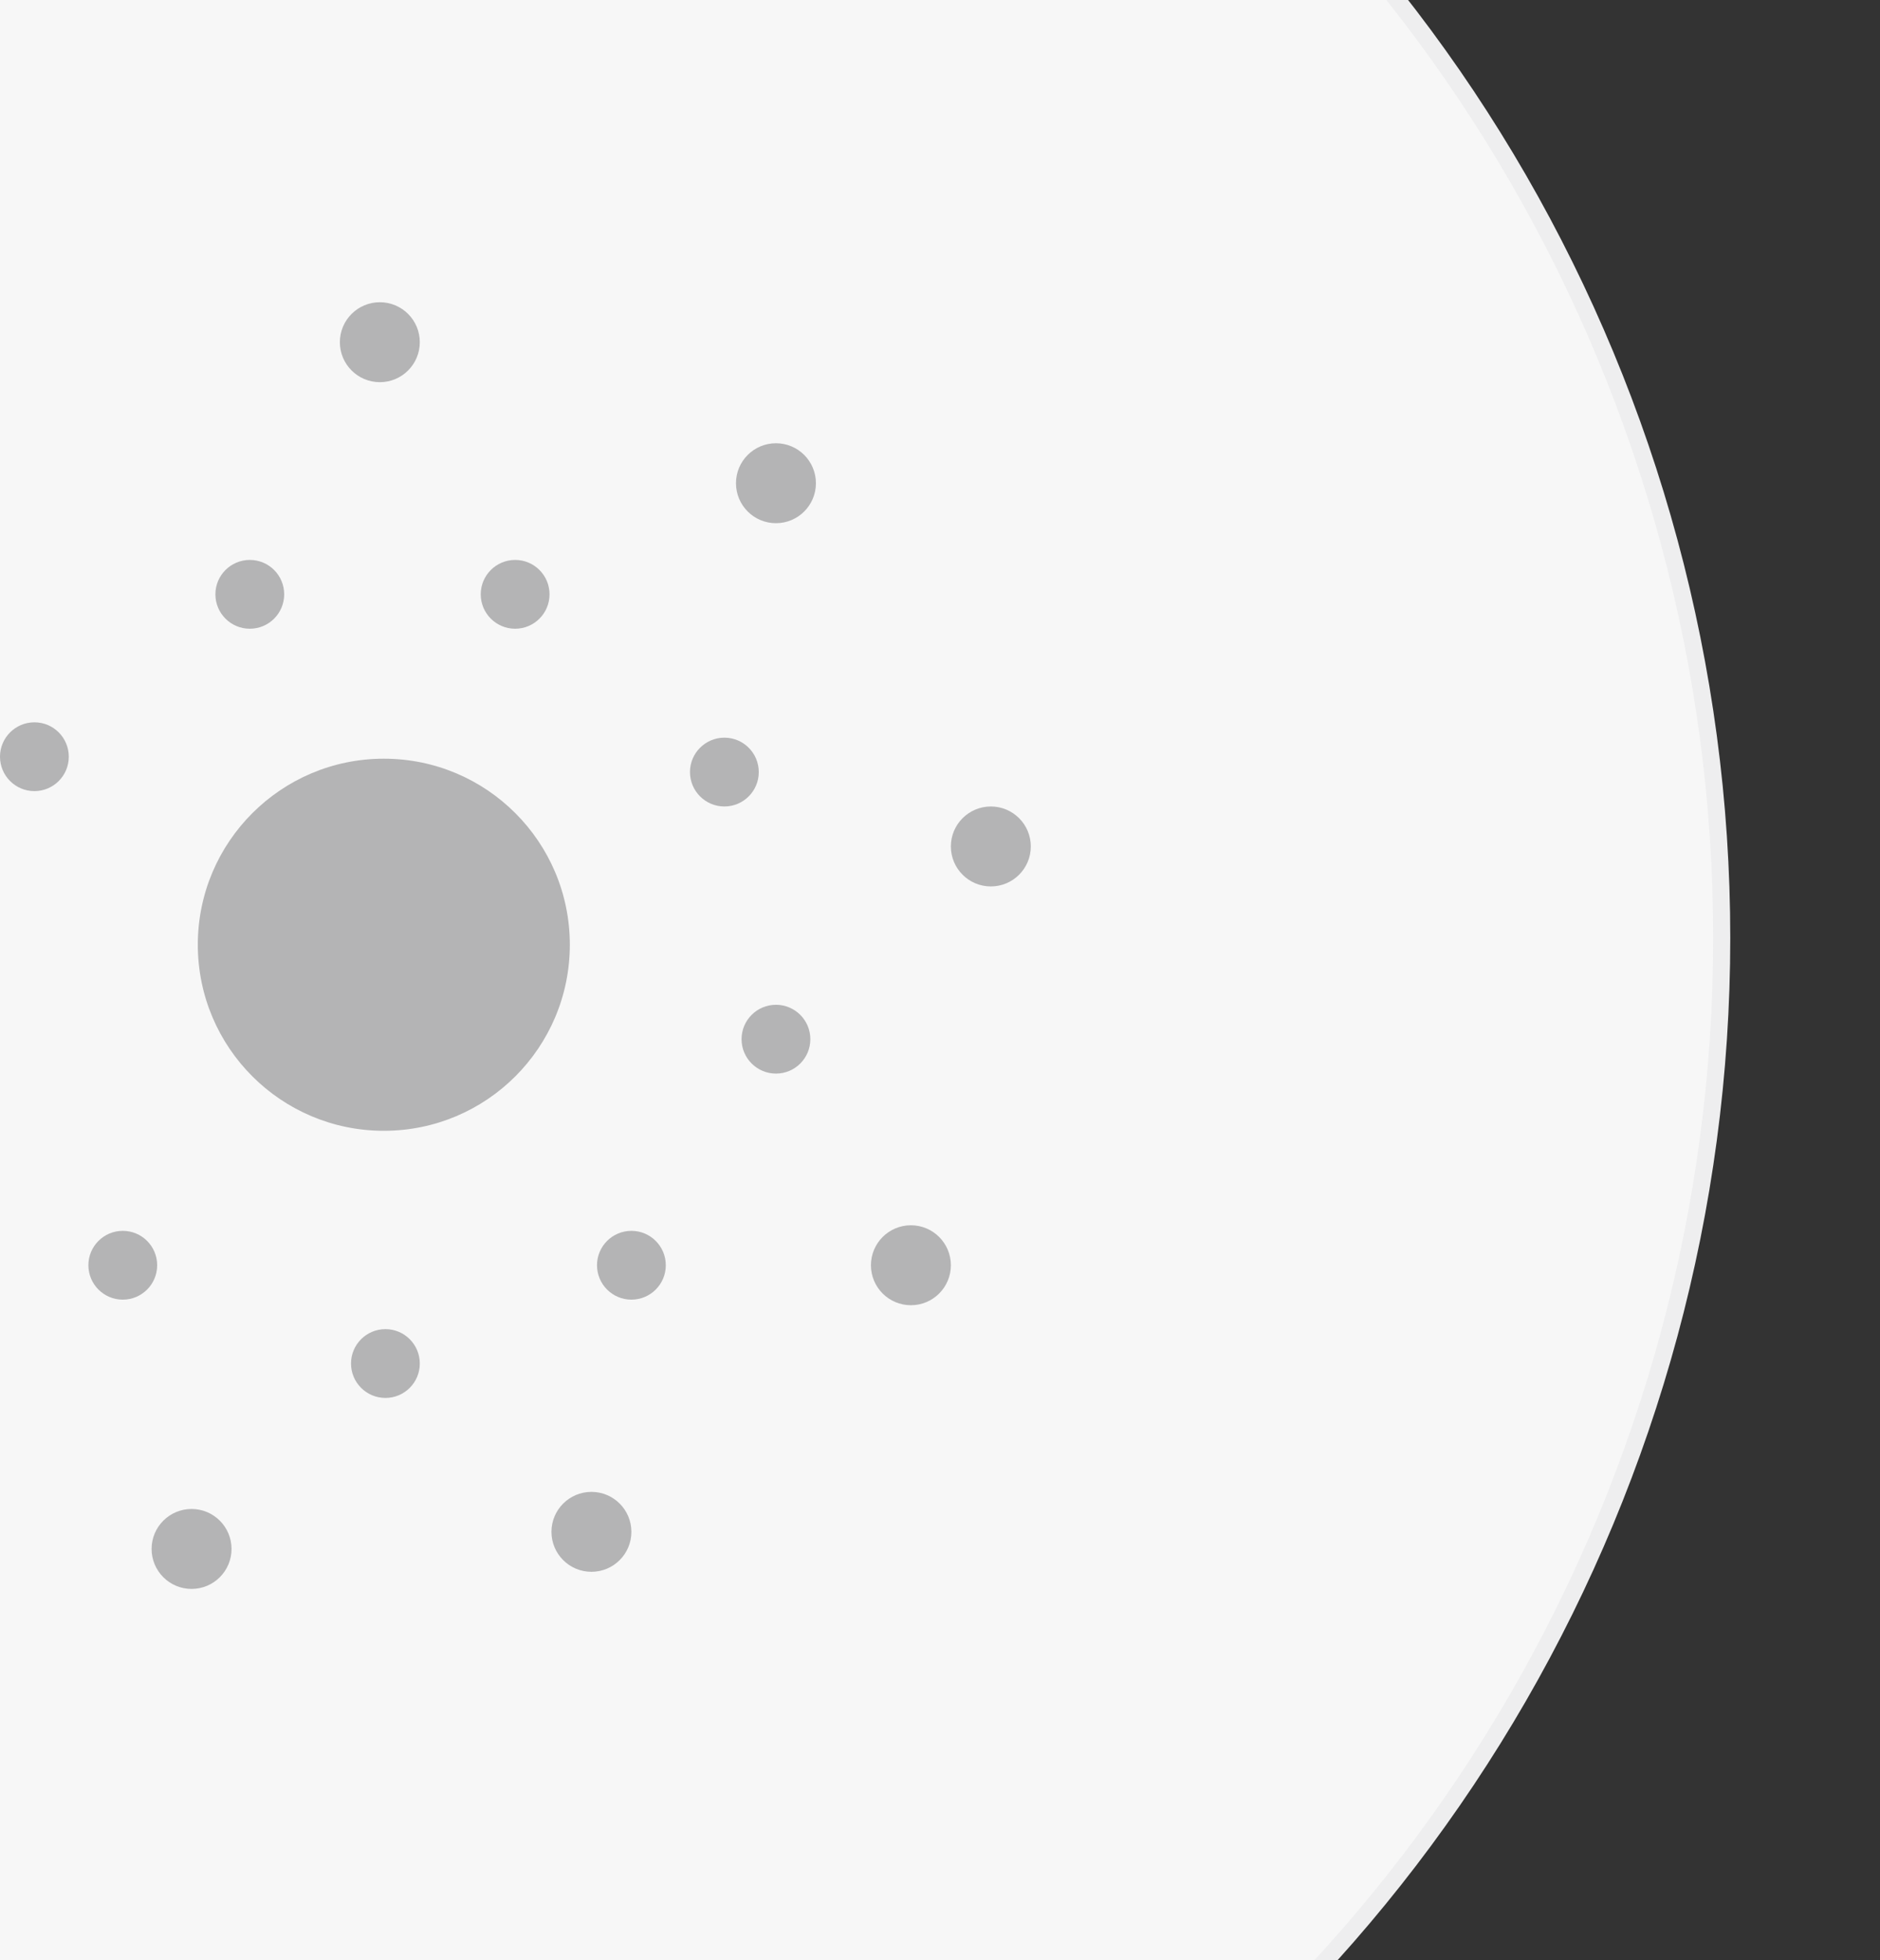 <?xml version="1.0" encoding="utf-8"?>
<!-- Generator: Adobe Illustrator 16.0.0, SVG Export Plug-In . SVG Version: 6.00 Build 0)  -->
<!DOCTYPE svg PUBLIC "-//W3C//DTD SVG 1.1//EN" "http://www.w3.org/Graphics/SVG/1.1/DTD/svg11.dtd">
<svg version="1.1" id="图层_1" xmlns="http://www.w3.org/2000/svg" xmlns:xlink="http://www.w3.org/1999/xlink" x="0px" y="0px"
	 width="110px" height="114.667px" viewBox="0 0 110 114.667" enable-background="new 0 0 110 114.667"
	 xml:space="preserve">
<rect x="0" y="0" width="110" height="114.667" fill="#333333" stroke="none"/>
<g>
	<g>
		<circle fill="#F7F7F7" stroke="#EEEEEF" stroke-miterlimit="10" cx="11.939" cy="54.875" r="88.8"/>
	</g>
</g>
<g>
	<g>
		<defs>
			<rect id="SVGID_3_" x="2.012" y="16.569" width="80.744" height="81.642"/>
		</defs>
		<g>
			<linearGradient id="SVGID_5_" gradientUnits="userSpaceOnUse" x1="11.574" y1="55.269" x2="33.341" y2="55.269">
				<stop  offset="0" style="stop-color:#B4B4B5"/>
				<stop  offset="1" style="stop-color:#B4B4B5"/>
			</linearGradient>
			<path fill="url(#SVGID_5_)" d="M33.341,55.267c0,6.014-4.866,10.887-10.882,10.887c-6.01,0-10.885-4.873-10.885-10.887
				c0-6.006,4.875-10.882,10.885-10.882C28.475,44.385,33.341,49.261,33.341,55.267"/>
		</g>
	</g>
</g>
<linearGradient id="SVGID_6_" gradientUnits="userSpaceOnUse" x1="43.063" y1="28.269" x2="47.74" y2="28.269">
	<stop  offset="0" style="stop-color:#B4B4B5"/>
	<stop  offset="1" style="stop-color:#B4B4B5"/>
</linearGradient>
<path fill="url(#SVGID_6_)" d="M47.74,28.269c0,1.292-1.046,2.339-2.338,2.339c-1.292,0-2.339-1.047-2.339-2.339
	c0-1.29,1.047-2.338,2.339-2.338C46.694,25.931,47.74,26.979,47.74,28.269"/>
<linearGradient id="SVGID_7_" gradientUnits="userSpaceOnUse" x1="19.886" y1="20.019" x2="24.563" y2="20.019">
	<stop  offset="0" style="stop-color:#B4B4B5"/>
	<stop  offset="1" style="stop-color:#B4B4B5"/>
</linearGradient>
<path fill="url(#SVGID_7_)" d="M24.563,20.019c0,1.292-1.046,2.339-2.338,2.339c-1.292,0-2.339-1.047-2.339-2.339
	c0-1.29,1.047-2.338,2.339-2.338C23.517,17.681,24.563,18.729,24.563,20.019"/>
<linearGradient id="SVGID_8_" gradientUnits="userSpaceOnUse" x1="55.636" y1="49.519" x2="60.313" y2="49.519">
	<stop  offset="0" style="stop-color:#B4B4B5"/>
	<stop  offset="1" style="stop-color:#B4B4B5"/>
</linearGradient>
<path fill="url(#SVGID_8_)" d="M60.313,49.519c0,1.292-1.046,2.339-2.338,2.339c-1.292,0-2.339-1.047-2.339-2.339
	c0-1.29,1.047-2.338,2.339-2.338C59.267,47.181,60.313,48.229,60.313,49.519"/>
<linearGradient id="SVGID_9_" gradientUnits="userSpaceOnUse" x1="50.959" y1="74.019" x2="55.636" y2="74.019">
	<stop  offset="0" style="stop-color:#B4B4B5"/>
	<stop  offset="1" style="stop-color:#B4B4B5"/>
</linearGradient>
<path fill="url(#SVGID_9_)" d="M55.636,74.019c0,1.292-1.046,2.339-2.338,2.339c-1.292,0-2.339-1.047-2.339-2.339
	c0-1.29,1.047-2.338,2.339-2.338C54.59,71.681,55.636,72.729,55.636,74.019"/>
<linearGradient id="SVGID_10_" gradientUnits="userSpaceOnUse" x1="32.266" y1="89.616" x2="36.943" y2="89.616">
	<stop  offset="0" style="stop-color:#B4B4B5"/>
	<stop  offset="1" style="stop-color:#B4B4B5"/>
</linearGradient>
<path fill="url(#SVGID_10_)" d="M36.943,89.616c0,1.291-1.046,2.338-2.338,2.338c-1.292,0-2.339-1.047-2.339-2.338
	c0-1.291,1.047-2.338,2.339-2.338C35.897,87.278,36.943,88.326,36.943,89.616"/>
<linearGradient id="SVGID_11_" gradientUnits="userSpaceOnUse" x1="8.87" y1="90.616" x2="13.547" y2="90.616">
	<stop  offset="0" style="stop-color:#B4B4B5"/>
	<stop  offset="1" style="stop-color:#B4B4B5"/>
</linearGradient>
<path fill="url(#SVGID_11_)" d="M13.547,90.616c0,1.292-1.046,2.339-2.338,2.339c-1.292,0-2.339-1.047-2.339-2.339
	c0-1.29,1.047-2.338,2.339-2.338C12.501,88.278,13.547,89.326,13.547,90.616"/>
<linearGradient id="SVGID_12_" gradientUnits="userSpaceOnUse" x1="28.128" y1="34.769" x2="32.153" y2="34.769">
	<stop  offset="0" style="stop-color:#B4B4B5"/>
	<stop  offset="1" style="stop-color:#B4B4B5"/>
</linearGradient>
<path fill="url(#SVGID_12_)" d="M32.153,34.769c0,1.112-0.9,2.013-2.012,2.013c-1.111,0-2.013-0.901-2.013-2.013
	c0-1.11,0.901-2.012,2.013-2.012C31.253,32.756,32.153,33.658,32.153,34.769"/>
<linearGradient id="SVGID_13_" gradientUnits="userSpaceOnUse" x1="12.604" y1="34.769" x2="16.628" y2="34.769">
	<stop  offset="0" style="stop-color:#B4B4B5"/>
	<stop  offset="1" style="stop-color:#B4B4B5"/>
</linearGradient>
<path fill="url(#SVGID_13_)" d="M16.628,34.769c0,1.112-0.9,2.013-2.012,2.013c-1.111,0-2.013-0.901-2.013-2.013
	c0-1.11,0.901-2.012,2.013-2.012C15.729,32.756,16.628,33.658,16.628,34.769"/>
<linearGradient id="SVGID_14_" gradientUnits="userSpaceOnUse" x1="0" y1="44.269" x2="4.025" y2="44.269">
	<stop  offset="0" style="stop-color:#B4B4B5"/>
	<stop  offset="1" style="stop-color:#B4B4B5"/>
</linearGradient>
<path fill="url(#SVGID_14_)" d="M4.025,44.269c0,1.112-0.9,2.013-2.012,2.013C0.901,46.282,0,45.38,0,44.269
	c0-1.11,0.901-2.012,2.013-2.012C3.125,42.256,4.025,43.158,4.025,44.269"/>
<linearGradient id="SVGID_15_" gradientUnits="userSpaceOnUse" x1="40.372" y1="45.168" x2="44.397" y2="45.168">
	<stop  offset="0" style="stop-color:#B4B4B5"/>
	<stop  offset="1" style="stop-color:#B4B4B5"/>
</linearGradient>
<path fill="url(#SVGID_15_)" d="M44.396,45.167c0,1.112-0.9,2.013-2.012,2.013c-1.111,0-2.013-0.901-2.013-2.013
	c0-1.11,0.901-2.012,2.013-2.012C43.497,43.155,44.396,44.057,44.396,45.167"/>
<linearGradient id="SVGID_16_" gradientUnits="userSpaceOnUse" x1="43.389" y1="60.794" x2="47.414" y2="60.794">
	<stop  offset="0" style="stop-color:#B4B4B5"/>
	<stop  offset="1" style="stop-color:#B4B4B5"/>
</linearGradient>
<path fill="url(#SVGID_16_)" d="M47.414,60.794c0,1.112-0.9,2.013-2.012,2.013c-1.111,0-2.013-0.901-2.013-2.013
	c0-1.11,0.901-2.012,2.013-2.012C46.514,58.782,47.414,59.684,47.414,60.794"/>
<linearGradient id="SVGID_17_" gradientUnits="userSpaceOnUse" x1="34.931" y1="74.019" x2="38.956" y2="74.019">
	<stop  offset="0" style="stop-color:#B4B4B5"/>
	<stop  offset="1" style="stop-color:#B4B4B5"/>
</linearGradient>
<path fill="url(#SVGID_17_)" d="M38.956,74.019c0,1.112-0.9,2.013-2.012,2.013c-1.111,0-2.013-0.901-2.013-2.013
	c0-1.11,0.901-2.012,2.013-2.012C38.056,72.006,38.956,72.908,38.956,74.019"/>
<linearGradient id="SVGID_18_" gradientUnits="userSpaceOnUse" x1="20.538" y1="79.769" x2="24.563" y2="79.769">
	<stop  offset="0" style="stop-color:#B4B4B5"/>
	<stop  offset="1" style="stop-color:#B4B4B5"/>
</linearGradient>
<path fill="url(#SVGID_18_)" d="M24.563,79.769c0,1.112-0.9,2.013-2.012,2.013c-1.111,0-2.013-0.901-2.013-2.013
	c0-1.11,0.901-2.012,2.013-2.012C23.663,77.756,24.563,78.658,24.563,79.769"/>
<linearGradient id="SVGID_19_" gradientUnits="userSpaceOnUse" x1="5.171" y1="74.019" x2="9.196" y2="74.019">
	<stop  offset="0" style="stop-color:#B4B4B5"/>
	<stop  offset="1" style="stop-color:#B4B4B5"/>
</linearGradient>
<path fill="url(#SVGID_19_)" d="M9.196,74.019c0,1.112-0.9,2.013-2.012,2.013c-1.111,0-2.013-0.901-2.013-2.013
	c0-1.11,0.901-2.012,2.013-2.012C8.296,72.006,9.196,72.908,9.196,74.019"/>
</svg>
